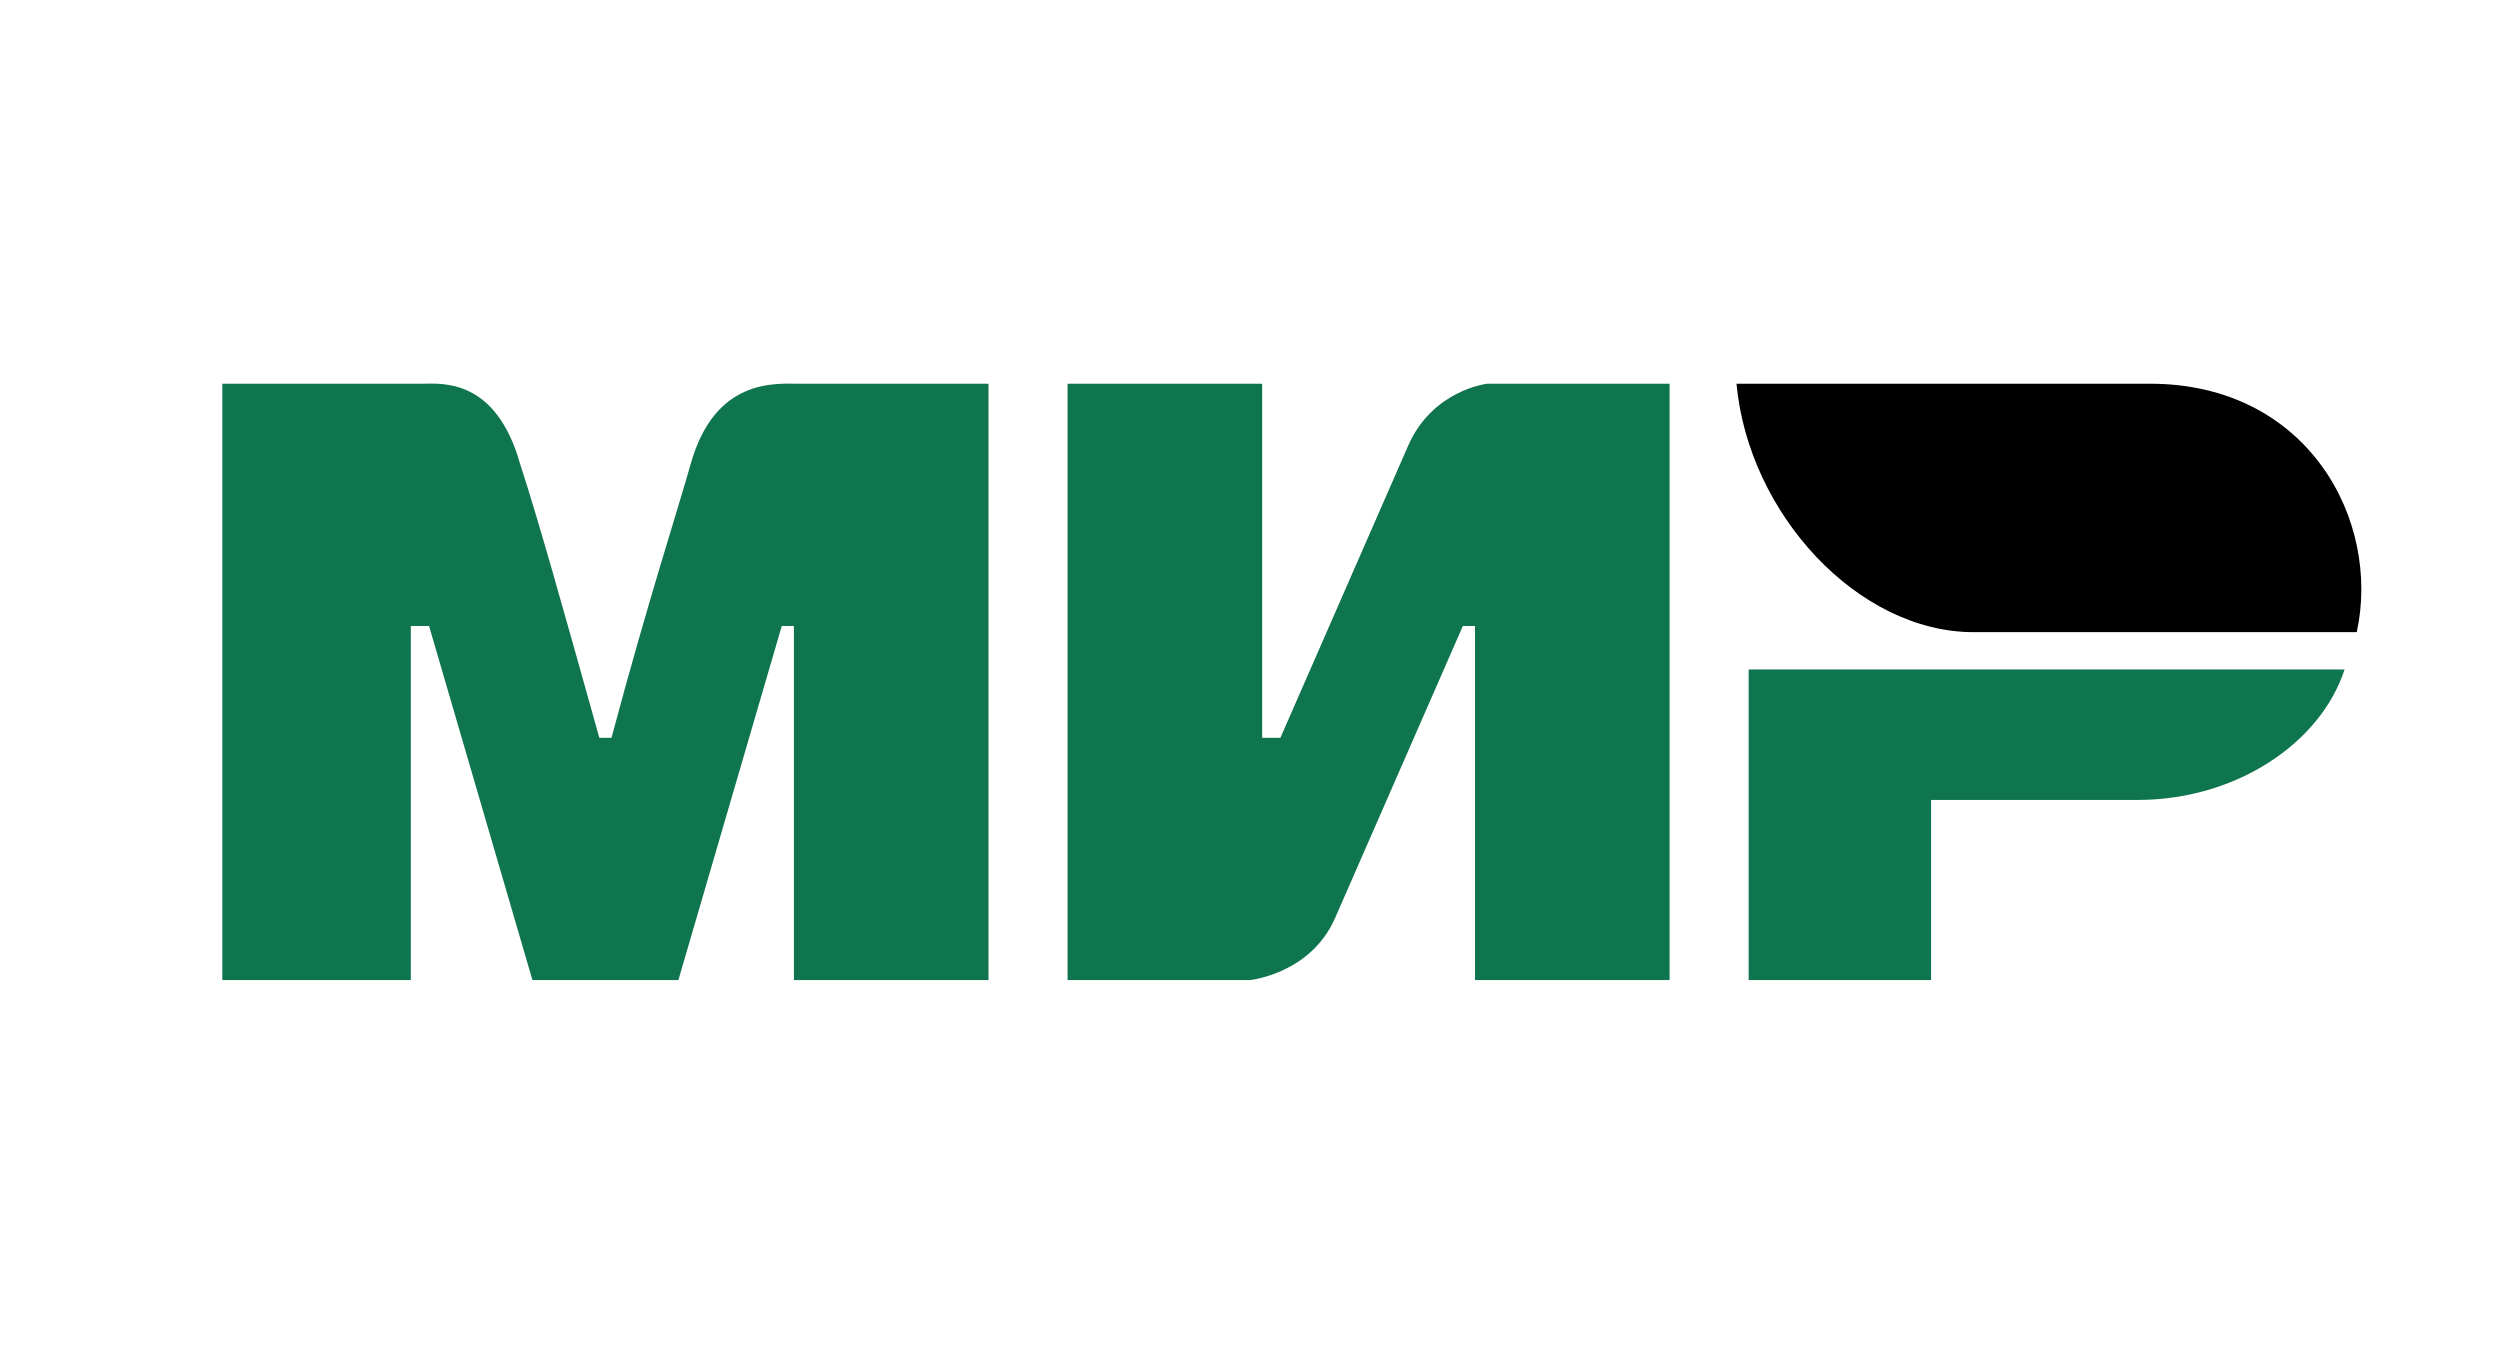 <svg width="37" height="20" viewBox="0 0 37 20" fill="none" xmlns="http://www.w3.org/2000/svg">
<path d="M3.29 5.679H6.26C6.53 5.679 7.34 5.587 7.7 6.874C7.97 7.702 8.33 8.989 8.87 10.919H9.05C9.59 8.897 10.04 7.518 10.22 6.874C10.58 5.587 11.48 5.679 11.84 5.679H14.63V14.505H11.75V9.265H11.57L10.04 14.505H7.88L6.35 9.265H6.08V14.505H3.29M15.8 5.679H18.68V10.919H18.95L20.84 6.598C21.2 5.771 22.01 5.679 22.01 5.679H24.71V14.505H21.83V9.265H21.65L19.76 13.585C19.4 14.413 18.5 14.505 18.5 14.505H15.8M28.58 11.839V14.505H25.88V9.908H34.7C34.34 11.011 33.08 11.839 31.64 11.839" fill="#0F754E" />
<path d="M34.88 9.356C35.24 7.702 34.16 5.679 31.82 5.679H25.7C25.88 7.61 27.5 9.356 29.21 9.356" fill="url(#paint0_linear_211_34894)" style=""/>
<defs>
<linearGradient id="paint0_linear_211_34894" x1="33.8" y1="4.484" x2="26.6" y2="4.484" gradientUnits="userSpaceOnUse">
<stop stop-color="#1F5CD7" style="stop-color:#1F5CD7;stop-color:color(display-p3 0.122 0.361 0.843);stop-opacity:1;"/>
<stop offset="1" stop-color="#02AEFF" style="stop-color:#02AEFF;stop-color:color(display-p3 0.008 0.682 1);stop-opacity:1;"/>
</linearGradient>
</defs>
</svg>
